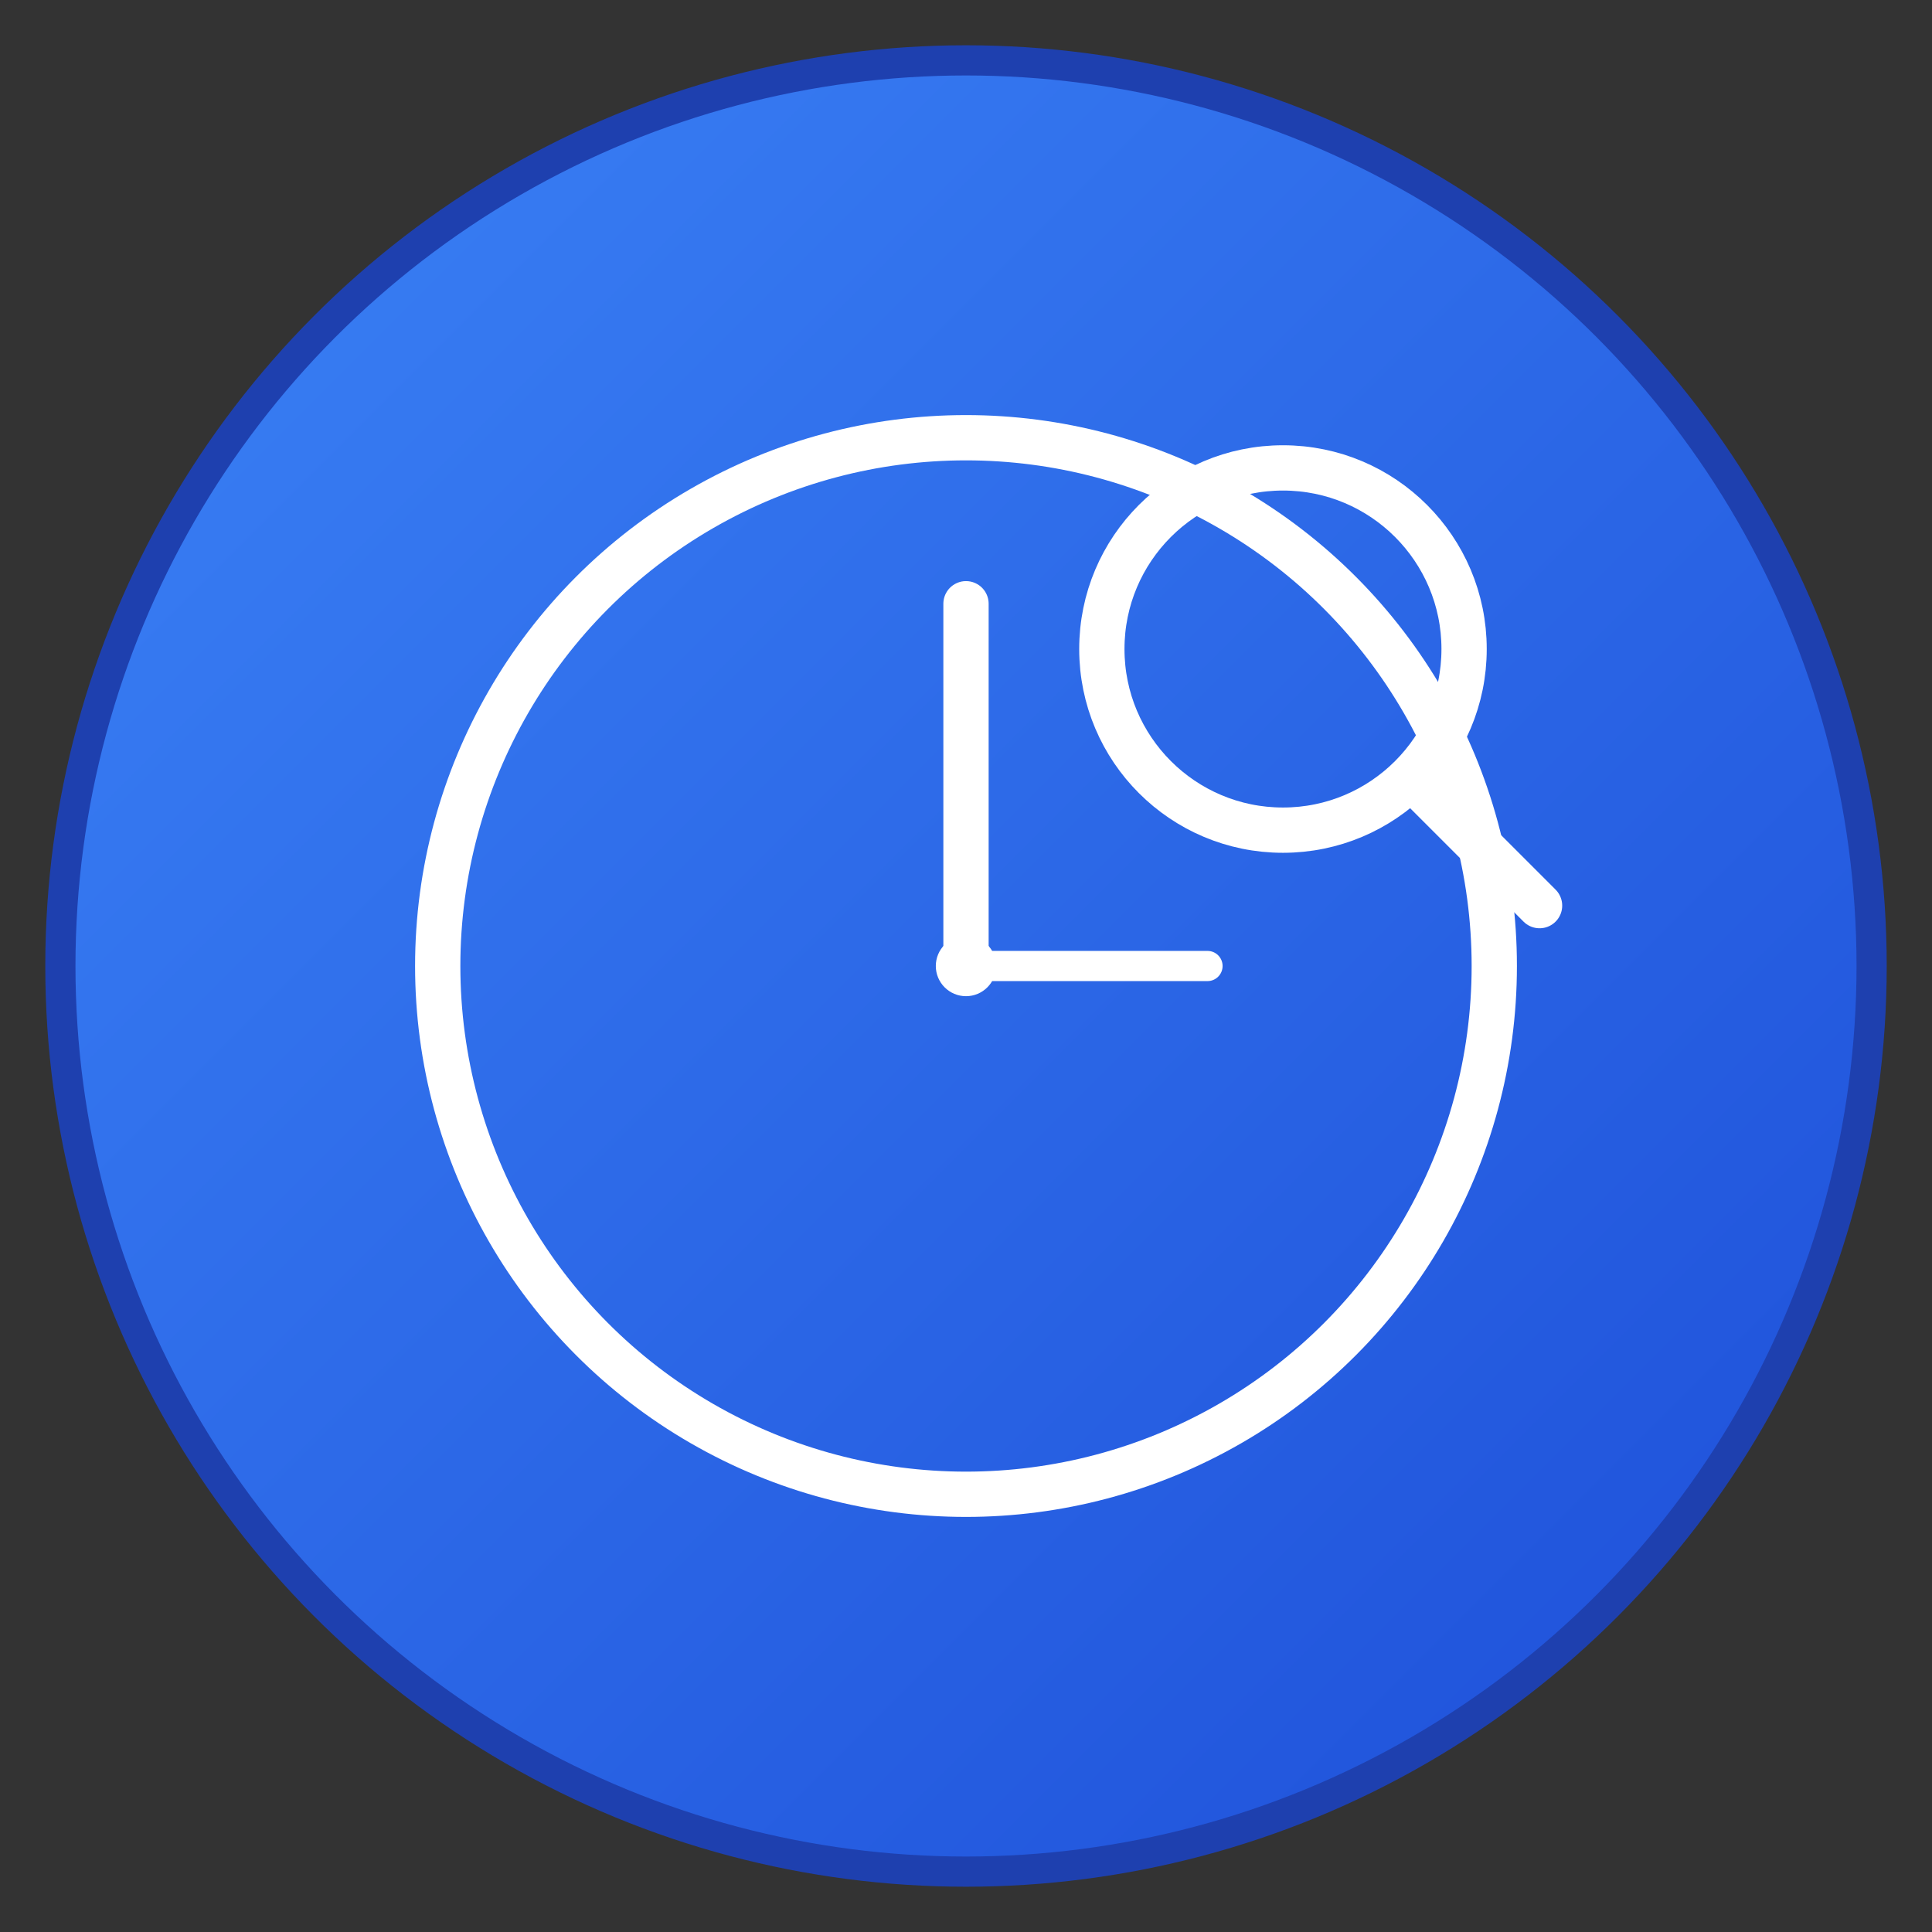 <svg width="128" height="128" viewBox="0 0 128 128" xmlns="http://www.w3.org/2000/svg">
  <rect x="0" y="0" width="128" height="128" fill="#333333" stroke="none"/>
  <defs>
    <linearGradient id="grad1" x1="0%" y1="0%" x2="100%" y2="100%">
      <stop offset="0%" style="stop-color:#3b82f6;stop-opacity:1" />
      <stop offset="100%" style="stop-color:#1d4ed8;stop-opacity:1" />
    </linearGradient>
  </defs>
  
  <!-- Background circle -->
  <circle cx="64" cy="64" r="60" fill="url(#grad1)" stroke="#1e40af" stroke-width="2"/>
  
  <!-- History/Clock icon -->
  <circle cx="64" cy="64" r="35" fill="none" stroke="white" stroke-width="3"/>
  
  <!-- Clock hands -->
  <line x1="64" y1="64" x2="64" y2="40" stroke="white" stroke-width="3" stroke-linecap="round"/>
  <line x1="64" y1="64" x2="80" y2="64" stroke="white" stroke-width="2" stroke-linecap="round"/>
  
  <!-- Search magnifying glass -->
  <circle cx="85" cy="43" r="12" fill="none" stroke="white" stroke-width="3"/>
  <line x1="94" y1="52" x2="102" y2="60" stroke="white" stroke-width="3" stroke-linecap="round"/>
  
  <!-- Center dot -->
  <circle cx="64" cy="64" r="2" fill="white"/>
</svg>